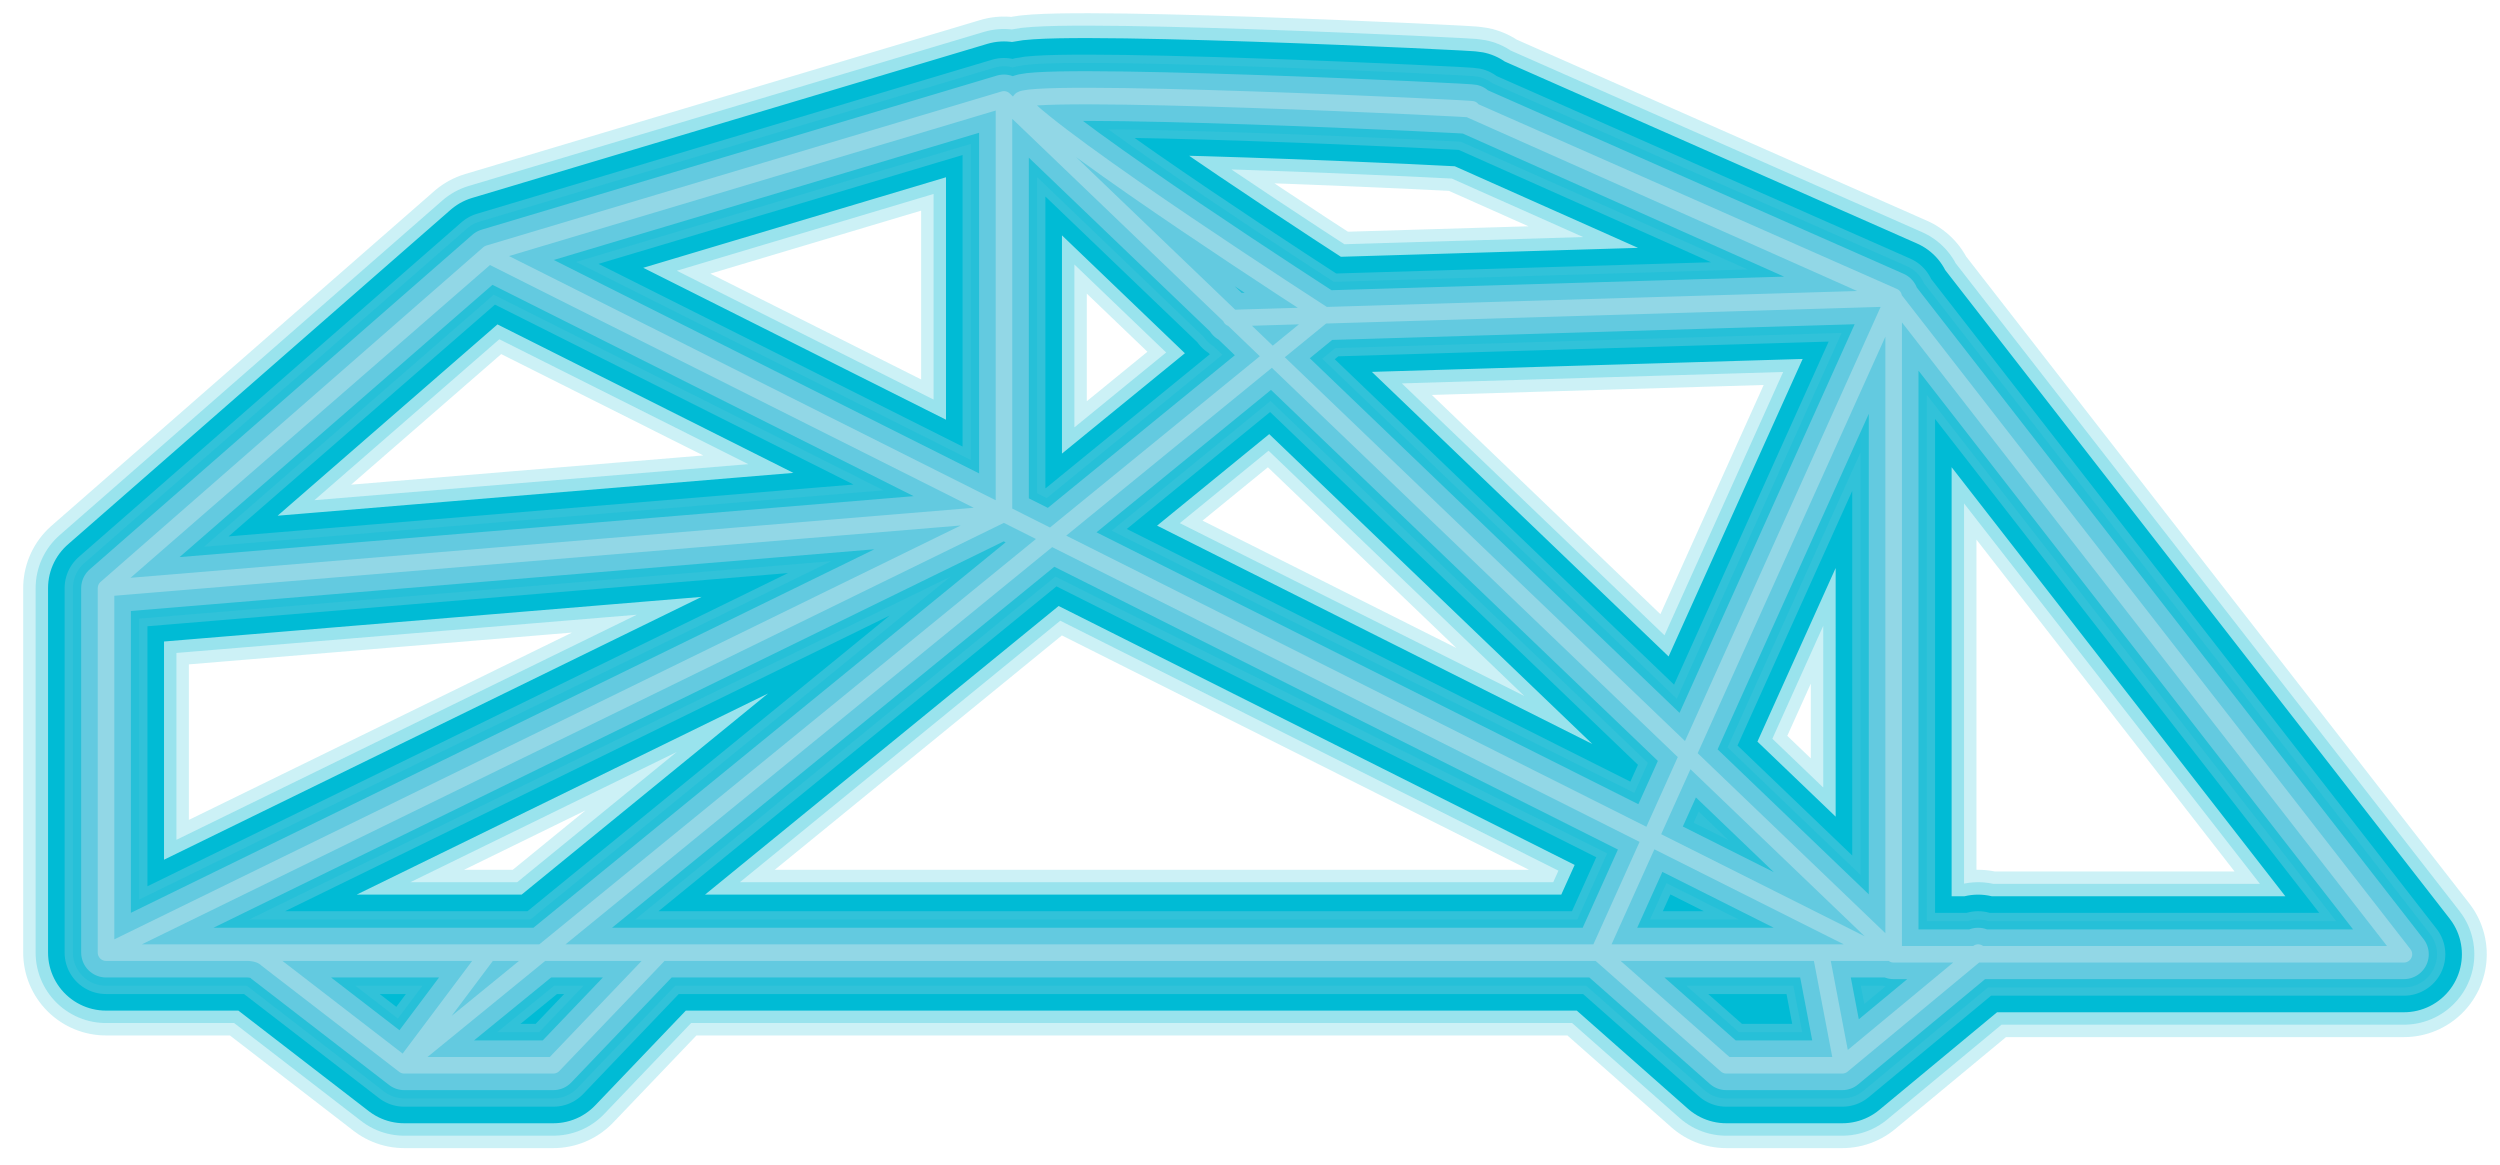 <svg id="Layer_1" xmlns="http://www.w3.org/2000/svg" viewBox="0 0 150.9 70.3"><style>.Thick_x0020_Aqua_x0020_Neon{fill:none;stroke:#00bad5;stroke-width:10;stroke-linecap:round;stroke-linejoin:round}.st0{opacity:.2;stroke:#00bad5;stroke-width:10}.st0,.st1{fill:none;stroke-linecap:round;stroke-linejoin:round}.st1{opacity:.25;stroke-width:8.5}.st1,.st2{stroke:#00bad5}.st2{opacity:.3;stroke-width:5}.st2,.st3{fill:none;stroke-linecap:round;stroke-linejoin:round}.st3{stroke:#00bbd5;stroke-width:7}.st4{stroke:#31c2d9;stroke-width:5}.st4,.st5{fill:none;stroke-linecap:round;stroke-linejoin:round}.st5{stroke:#26c0d8;stroke-width:4}.st6{stroke:#63cae0;stroke-width:3}.st6,.st7{fill:none;stroke-linecap:round;stroke-linejoin:round}.st7{stroke:#92d7e6}</style><path class="st0" d="M74.3 19.2l40-1.2 30.8 39.6h-30.8V17.9L88.7 6.6 114.3 18 96.5 57.5l7.7 6.8h7l8.2-6.8-8.2 6.8-1.3-6.8h3.5L29.5 15.4 6.4 35.5 60.6 31V6l-31.1 9.3L6.4 35.5v22h107.9L60.6 6v25L6.4 57.5h8.5c.4 0 .9.1 1.2.4l8.3 6.4h9l6.5-6.8H29.5l-5.1 6.8L79.9 19S63.9 8.7 61.6 6.1c-.7-.9 28.6.5 27.2.5"/><path class="st1" d="M74.3 19.2l40-1.2 30.8 39.6h-30.8V17.9L88.7 6.6 114.3 18 96.5 57.5l7.7 6.8h7l8.2-6.8-8.2 6.8-1.3-6.8h3.5L29.5 15.4 6.4 35.5 60.6 31V6l-31.1 9.3L6.4 35.5v22h107.9L60.6 6v25L6.4 57.5h8.5c.4 0 .9.1 1.2.4l8.3 6.4h9l6.5-6.8H29.5l-5.1 6.8L79.9 19S63.9 8.7 61.6 6.1c-.7-.9 28.6.5 27.2.5"/><path class="st2" d="M74.3 19.2l40-1.2 30.8 39.6h-30.8V17.9L88.7 6.6 114.3 18 96.5 57.5l7.7 6.8h7l8.2-6.8-8.2 6.8-1.3-6.8h3.5L29.5 15.4 6.4 35.5 60.6 31V6l-31.1 9.3L6.4 35.5v22h107.9L60.6 6v25L6.4 57.5h8.5c.4 0 .9.1 1.2.4l8.3 6.4h9l6.5-6.8H29.5l-5.1 6.8L79.9 19S63.9 8.7 61.6 6.1c-.7-.9 28.6.5 27.2.5"/><path class="st3" d="M74.3 19.2l40-1.2 30.8 39.6h-30.8V17.9L88.7 6.6 114.3 18 96.5 57.5l7.7 6.8h7l8.2-6.8-8.2 6.8-1.3-6.8h3.5L29.5 15.4 6.4 35.5 60.6 31V6l-31.1 9.3L6.4 35.5v22h107.9L60.6 6v25L6.4 57.5h8.5c.4 0 .9.1 1.2.4l8.3 6.4h9l6.5-6.8H29.5l-5.1 6.8L79.9 19S63.9 8.7 61.6 6.1c-.7-.9 28.6.5 27.2.5"/><path class="st4" d="M74.3 19.2l40-1.2 30.8 39.6h-30.8V17.9L88.7 6.6 114.3 18 96.5 57.5l7.7 6.8h7l8.2-6.8-8.2 6.8-1.3-6.8h3.5L29.5 15.4 6.4 35.5 60.6 31V6l-31.1 9.3L6.4 35.5v22h107.9L60.6 6v25L6.4 57.5h8.5c.4 0 .9.1 1.2.4l8.3 6.4h9l6.5-6.8H29.5l-5.1 6.8L79.9 19S63.9 8.7 61.6 6.1c-.7-.9 28.6.5 27.2.5"/><path class="st5" d="M74.3 19.2l40-1.2 30.8 39.6h-30.8V17.9L88.7 6.6 114.3 18 96.5 57.5l7.7 6.8h7l8.2-6.8-8.2 6.8-1.3-6.8h3.5L29.5 15.4 6.4 35.5 60.6 31V6l-31.1 9.3L6.4 35.5v22h107.9L60.6 6v25L6.4 57.5h8.5c.4 0 .9.1 1.2.4l8.3 6.4h9l6.5-6.8H29.5l-5.1 6.8L79.9 19S63.9 8.7 61.6 6.1c-.7-.9 28.6.5 27.2.5"/><path class="st6" d="M74.3 19.2l40-1.2 30.8 39.6h-30.8V17.9L88.7 6.6 114.3 18 96.5 57.5l7.7 6.8h7l8.2-6.8-8.2 6.8-1.3-6.8h3.5L29.5 15.4 6.4 35.5 60.6 31V6l-31.1 9.3L6.4 35.5v22h107.9L60.6 6v25L6.4 57.5h8.5c.4 0 .9.1 1.2.4l8.3 6.4h9l6.5-6.8H29.5l-5.1 6.8L79.9 19S63.9 8.7 61.6 6.1c-.7-.9 28.6.5 27.2.5"/><path class="st7" d="M74.3 19.2l40-1.2 30.8 39.6h-30.8V17.9L88.7 6.6 114.3 18 96.5 57.5l7.7 6.8h7l8.2-6.8-8.2 6.8-1.3-6.8h3.5L29.5 15.4 6.4 35.5 60.6 31V6l-31.1 9.3L6.4 35.5v22h107.9L60.6 6v25L6.4 57.5h8.5c.4 0 .9.1 1.2.4l8.3 6.4h9l6.5-6.8H29.5l-5.1 6.8L79.9 19S63.9 8.7 61.6 6.1c-.7-.9 28.6.5 27.2.5"/></svg>